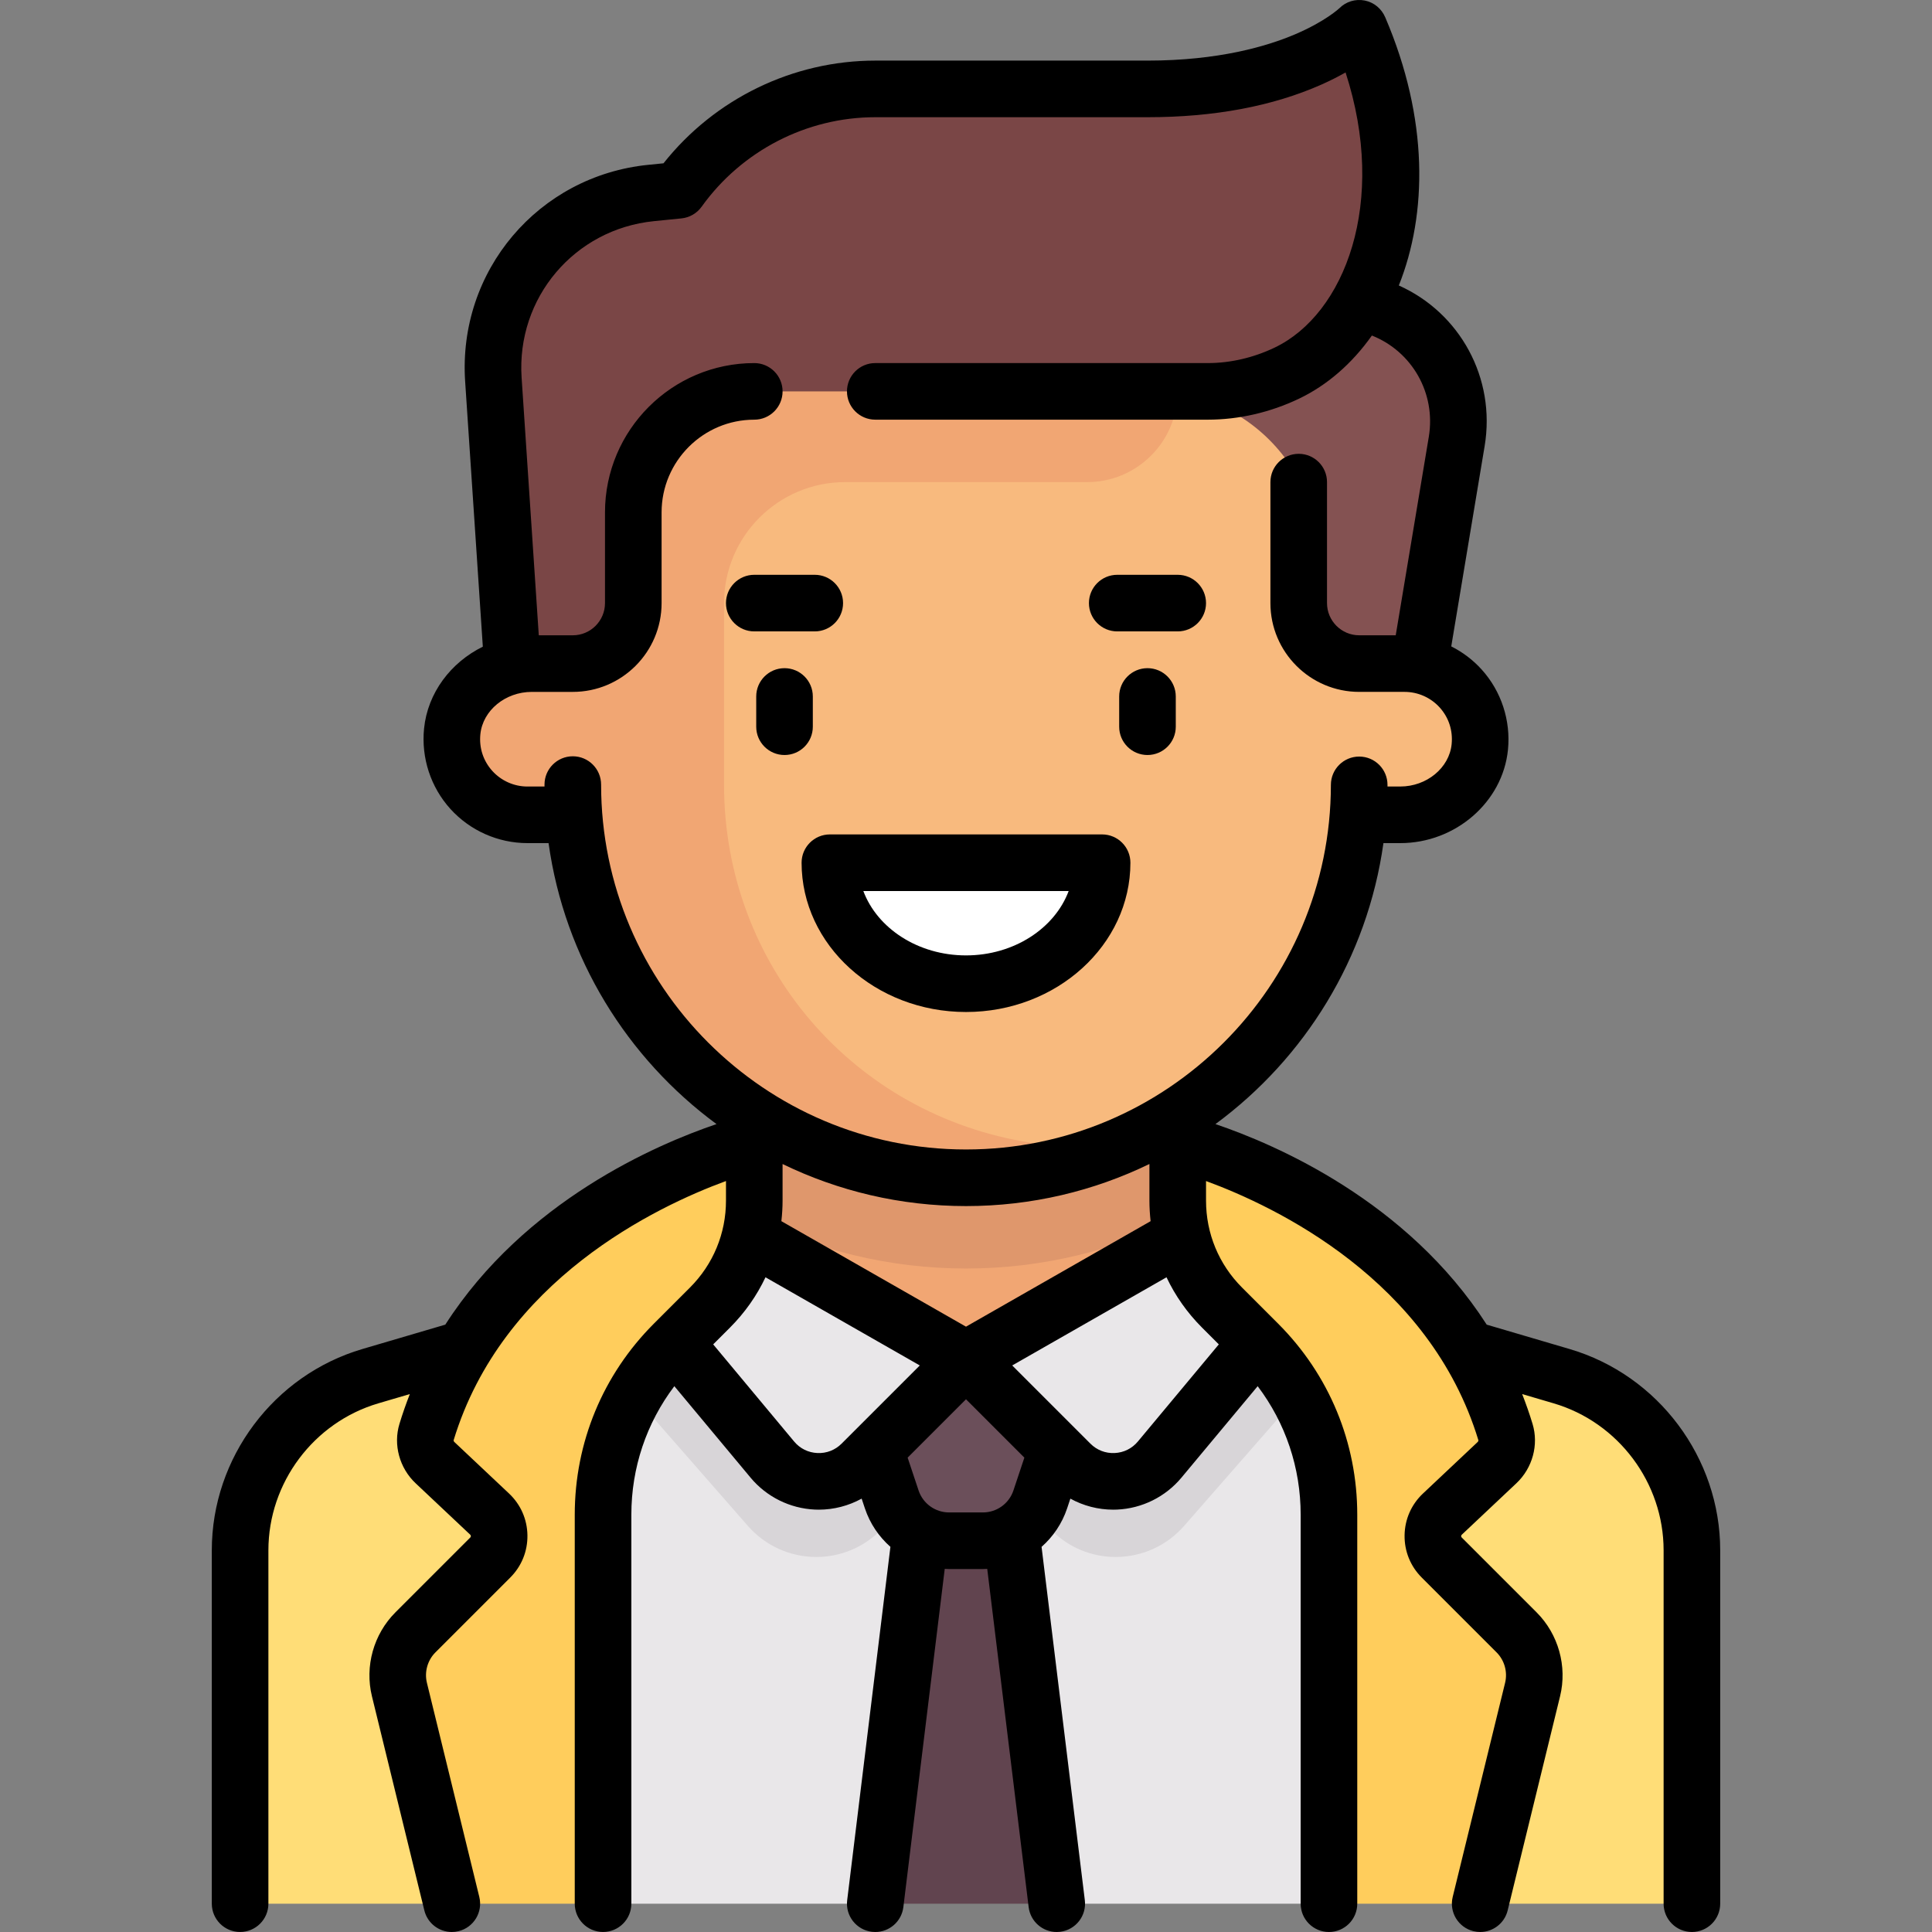 <svg id="Capa_1" enable-background="new 0 0 512.034 512.034" height="512" viewBox="0 0 512.034 512.034" width="512" xmlns="http://www.w3.org/2000/svg"><rect x="0" y="0" width="512.034" height="512.034" fill="#808080" stroke="none"/><g><g><path d="m357.623 77.265c22.198 5.223 31.228 23.058 28.446 39.749l-11.471 67.979-46.436-1.106-48.097-96.194z" fill="#845252"/><path d="m363.939 17.437c-1.517-4.725-7.026-6.996-11.358-4.573-8.337 4.665-23.876 10.7-48.468 10.7h-72.145c-21.5 0-40.481 10.618-52.116 26.855l-7.258.726c-24.999 2.499-43.51 24.375-41.839 49.442l5.019 75.283 64.129 16.032 32.065-88.177h88.177c7.179 0 14.322-1.694 20.872-4.818 20.96-9.999 35.5-42.299 22.922-81.47z" fill="#7a4646"/><path d="m413.879 366.119-84.486-24.849c-10.235-3.01-17.263-12.403-17.263-23.071v-38.119h-112.226v38.119c0 10.668-7.028 20.061-17.263 23.071l-84.486 24.849c-20.469 6.02-34.526 24.806-34.526 46.142h384.774c.001-21.335-14.055-40.121-34.524-46.142z" fill="#f1a673"/><path d="m413.879 366.119-84.486-24.849c-1.429-.42 8.079 3.594 6.786 2.939l-80.165 24.048-80.157-24.048c-1.293.655 8.214-3.359 6.786-2.939l-84.486 24.849c-20.469 6.02-34.525 24.806-34.525 46.142v92.271h53.358l142.045-25.843 133.259 25.843h56.113v-92.271c-.003-21.335-14.059-40.121-34.528-46.142z" fill="#fd7"/><path d="m333.428 357.491-9.558-9.558-67.852 12.309-67.852-12.309-9.558 9.558c-12.027 12.026-18.783 28.338-18.783 45.346v101.695h72.145l23.154-18.676 24.942 18.676h72.145v-101.695c0-17.008-6.757-33.32-18.783-45.346z" fill="#e9e7e9"/><path d="m333.428 357.491-9.558-9.558-67.852 12.309-67.852-12.309-9.558 9.558c-3.935 3.935-7.242 8.363-9.997 13.09l29.619 33.85c4.566 5.219 11.163 8.212 18.1 8.212 6.423 0 12.461-2.502 17.003-7.044l22.685-22.684 22.686 22.685c4.541 4.542 10.58 7.043 17.002 7.043 6.936 0 13.534-2.993 18.1-8.213l29.619-33.85c-2.755-4.726-6.062-9.154-9.997-13.089z" fill="#d8d5d8"/><path d="m244.438 400.323-12.469 104.209h48.096l-12.469-104.209z" fill="#61444f"/><path d="m266.272 408.339h-20.509c-3.45 0-6.514-2.208-7.605-5.481l-14.205-42.616h64.129l-14.205 42.616c-1.092 3.273-4.155 5.481-7.605 5.481z" fill="#6b4f5a"/><path d="m256.017 336.193c20.354 0 39.529-4.868 56.624-13.307-.304-1.527-.511-3.085-.511-4.688v-38.119h-112.226v38.119c0 1.602-.206 3.16-.511 4.688 17.095 8.44 36.27 13.307 56.624 13.307z" fill="#df976c"/><path d="m194.549 326.093-21.122 25.647 31.225 35.685c6.107 6.979 16.844 7.337 23.402.779l27.963-27.963z" fill="#e9e7e9"/><path d="m317.485 326.093 21.122 25.647-31.225 35.685c-6.107 6.979-16.844 7.337-23.402.779l-27.963-27.963z" fill="#e9e7e9"/><path d="m372.251 175.871h-8.719-.345c-9.746 0-16.986-9.025-14.872-18.54 6.113-27.51-14.82-53.605-43.001-53.605l-92.869 5.516c-28.181 0-54.838 20.579-48.725 48.089 2.115 9.514-5.126 18.54-14.872 18.54h-.345-8.719c-11.068 0-20.04 8.972-20.04 20.04s8.972 20.04 20.04 20.04h12.429c4.106 53.795 48.957 96.194 103.805 96.194s99.699-42.398 103.805-96.194h12.429c11.068 0 20.04-8.973 20.04-20.04-.001-11.068-8.973-20.04-20.041-20.04z" fill="#f8ba7e"/><path d="m226.783 228.644c-3.797 0-6.875 3.519-5.927 7.196 3.675 14.244 18.022 24.868 35.161 24.868s31.486-10.625 35.161-24.868c.949-3.677-2.129-7.196-5.927-7.196z" fill="#fff"/><path d="m223.953 127.774h64.129c6.423 0 12.463-2.502 17.004-7.044 4.404-4.404 6.839-10.226 6.986-16.43-2.205-.338-4.445-.574-6.758-.574h-98.593c-28.181 0-49.114 26.095-43.001 53.605 2.114 9.514-5.126 18.54-14.872 18.54h-.346-8.719c-11.068 0-20.04 8.972-20.04 20.04s8.972 20.04 20.04 20.04h12.429c4.106 53.795 48.958 96.194 103.805 96.194 12.594 0 24.616-2.326 35.783-6.422l-18.478-2.851c-47.186-7.282-81.434-47.209-81.434-94.937v-48.097c0-17.68 14.384-32.064 32.065-32.064z" fill="#f1a673"/><g fill="#ffcd5c"><path d="m113.036 379.557c-.871 2.872.065 6.028 2.25 8.087l14.478 13.64c3.291 3.1 3.368 8.306.171 11.503l-19.844 19.844c-3.962 3.962-5.568 9.705-4.236 15.147l13.887 56.755h40.081v-103.088c0-17.008 6.756-33.32 18.783-45.346l9.558-9.558c7.516-7.517 11.739-17.711 11.739-28.342v-15.462c.001 0-68.575 16.559-86.867 76.82z"/><path d="m398.998 379.557c.871 2.872-.065 6.028-2.25 8.087l-14.478 13.64c-3.291 3.1-3.368 8.306-.171 11.503l19.844 19.844c3.962 3.962 5.568 9.705 4.236 15.147l-13.887 56.755h-40.081v-103.088c0-17.008-6.756-33.32-18.783-45.346l-9.558-9.558c-7.516-7.517-11.739-17.711-11.739-28.342v-15.462c-.001 0 68.575 16.559 86.867 76.82z"/></g></g><g><path d="m215.42 192.6v-8.016c0-4.142-3.358-7.5-7.5-7.5s-7.5 3.358-7.5 7.5v8.016c0 4.142 3.358 7.5 7.5 7.5s7.5-3.358 7.5-7.5z"/><path d="m304.114 177.084c-4.142 0-7.5 3.358-7.5 7.5v8.016c0 4.142 3.358 7.5 7.5 7.5s7.5-3.358 7.5-7.5v-8.016c0-4.142-3.358-7.5-7.5-7.5z"/><path d="m223.436 159.839c0-4.142-3.358-7.5-7.5-7.5h-16.032c-4.142 0-7.5 3.358-7.5 7.5s3.358 7.5 7.5 7.5h16.032c4.142 0 7.5-3.358 7.5-7.5z"/><path d="m296.098 167.339h16.032c4.142 0 7.5-3.358 7.5-7.5s-3.358-7.5-7.5-7.5h-16.032c-4.142 0-7.5 3.358-7.5 7.5s3.358 7.5 7.5 7.5z"/><path d="m299.589 228.644c0-4.142-3.358-7.5-7.5-7.5h-72.145c-4.142 0-7.5 3.358-7.5 7.5 0 21.816 19.547 39.564 43.573 39.564s43.572-17.748 43.572-39.564zm-70.783 7.5h54.422c-3.696 9.889-14.497 17.064-27.211 17.064s-23.516-7.175-27.211-17.064z"/><path d="m415.995 357.532-21.976-6.464c-21.046-32.773-55.989-47.766-71.888-53.153 23.682-17.451 40.264-44.013 44.517-74.464h4.458c14.618 0 27.155-10.862 28.544-24.728.778-7.771-1.764-15.53-6.974-21.288-2.304-2.546-5.044-4.609-8.054-6.123l8.845-53.068c3.011-18.07-6.557-35.346-22.741-42.584 7.565-18.947 7.963-44.092-3.605-71.084-.98-2.287-3.001-3.969-5.445-4.44-2.445-.47-4.932.272-6.692 2.032-.036.035-3.706 3.492-11.716 6.911-7.464 3.186-20.315 6.983-39.153 6.983h-72.145c-21.843 0-42.572 10.114-56.126 27.219l-3.993.399c-29.19 2.919-50.528 28.134-48.576 57.405l4.687 70.302c-8.469 4.162-14.627 12.231-15.576 21.707-.778 7.771 1.764 15.531 6.974 21.289 5.214 5.762 12.658 9.066 20.425 9.066h5.598c4.25 30.456 20.828 57.017 44.511 74.467-15.904 5.39-50.836 20.384-71.877 53.15l-21.976 6.463c-23.498 6.912-39.909 28.845-39.909 53.338v93.662c0 4.142 3.358 7.5 7.5 7.5s7.5-3.358 7.5-7.5v-93.659c0-17.885 11.983-33.901 29.142-38.947l8.342-2.454c-1.002 2.556-1.928 5.187-2.754 7.908-1.676 5.522.005 11.694 4.283 15.724l14.479 13.64c.04.037.159.15.162.368s-.113.334-.151.373l-19.844 19.844c-5.777 5.777-8.16 14.296-6.218 22.233l13.887 56.755c.838 3.425 3.904 5.719 7.279 5.719.59 0 1.19-.07 1.789-.217 4.023-.984 6.487-5.044 5.502-9.068l-13.887-56.755c-.704-2.878.16-5.967 2.254-8.062l19.844-19.843c2.993-2.992 4.606-6.971 4.543-11.202-.063-4.232-1.794-8.161-4.875-11.063l-14.479-13.641c-.179-.168-.226-.391-.215-.449 12.904-42.513 53.7-61.939 72.191-68.728v5.192c0 8.703-3.389 16.884-9.542 23.038l-9.559 9.558c-13.529 13.529-20.979 31.517-20.979 50.649v103.087c0 4.142 3.358 7.5 7.5 7.5s7.5-3.358 7.5-7.5v-103.084c0-12.461 4.006-24.302 11.394-34.069l20.218 24.261c4.223 5.067 10.423 8.144 17.012 8.443.354.016.707.024 1.059.024 3.991 0 7.897-1.027 11.352-2.926l.856 2.57c1.348 4.045 3.724 7.522 6.768 10.206l-11.459 93.668c-.503 4.111 2.422 7.852 6.534 8.355.31.038.616.057.92.057 3.735 0 6.97-2.788 7.435-6.59l10.967-89.65c.386.019.77.046 1.16.046h8.954c.386 0 .767-.027 1.15-.046l10.977 89.651c.465 3.802 3.699 6.589 7.435 6.589.304 0 .611-.019.921-.057 4.111-.503 7.036-4.245 6.533-8.356l-11.468-93.659c3.048-2.685 5.427-6.165 6.777-10.214l.856-2.569c3.455 1.899 7.361 2.926 11.352 2.926.352 0 .706-.008 1.059-.024 6.589-.299 12.79-3.376 17.012-8.443l20.218-24.261c7.388 9.768 11.394 21.609 11.394 34.07v103.087c0 4.142 3.358 7.5 7.5 7.5s7.5-3.358 7.5-7.5v-103.089c0-19.133-7.451-37.12-20.979-50.65l-9.559-9.558c-6.153-6.154-9.542-14.335-9.542-23.038v-5.193c18.492 6.789 59.287 26.216 72.19 68.726.011.06-.036.283-.215.451l-14.479 13.64c-3.081 2.902-4.812 6.831-4.875 11.063s1.55 8.21 4.543 11.202l19.844 19.843c2.095 2.095 2.958 5.184 2.254 8.061l-13.887 56.755c-.984 4.023 1.479 8.083 5.502 9.068.599.146 1.198.217 1.789.217 3.375 0 6.441-2.295 7.279-5.719l13.887-56.756c1.942-7.936-.441-16.455-6.218-22.232l-19.844-19.844c-.038-.038-.154-.154-.151-.372.003-.219.123-.331.162-.368l14.478-13.64c4.278-4.03 5.959-10.202 4.283-15.724-.826-2.722-1.752-5.353-2.754-7.909l8.343 2.454c17.158 5.047 29.142 21.062 29.142 38.947v93.662c0 4.142 3.358 7.5 7.5 7.5s7.5-3.358 7.5-7.5v-93.661c-.001-24.493-16.412-46.426-39.91-53.338zm-159.978-5.928-48.931-27.961c.203-1.795.318-3.61.318-5.443v-9.701c14.705 7.137 31.199 11.146 48.613 11.146 17.412 0 33.906-4.012 48.613-11.153v9.708c0 1.833.115 3.648.318 5.443zm-96.709-143.668c0-4.142-3.358-7.5-7.5-7.5s-7.5 3.358-7.5 7.5v.516h-4.524c-3.537 0-6.927-1.506-9.303-4.131-2.407-2.66-3.533-6.115-3.171-9.729.63-6.292 6.612-11.221 13.618-11.221h10.88c12.976 0 23.532-10.556 23.532-23.532v-24.049c0-13.545 11.02-24.564 24.564-24.564 4.142 0 7.5-3.358 7.5-7.5s-3.358-7.5-7.5-7.5c-21.816 0-39.564 17.749-39.564 39.564v24.048c0 4.705-3.828 8.532-8.532 8.532h-9.016l-4.552-68.281c-1.41-21.151 14.008-39.372 35.102-41.482l7.257-.726c2.145-.215 4.094-1.342 5.35-3.094 10.644-14.855 27.848-23.724 46.02-23.724h72.145c17.678 0 33.2-2.915 46.133-8.663 2.425-1.078 4.542-2.165 6.367-3.202 11.185 34.441-.2 64.053-18.825 72.938-5.605 2.674-11.706 4.087-17.642 4.087h-88.177c-4.142 0-7.5 3.358-7.5 7.5s3.358 7.5 7.5 7.5h88.177c8.157 0 16.491-1.919 24.101-5.549 7.473-3.565 14.092-9.315 19.342-16.749 10.629 4.217 17.012 15.271 15.082 26.852l-8.765 52.591h-9.679c-4.705 0-8.532-3.828-8.532-8.532v-32.064c0-4.142-3.358-7.5-7.5-7.5s-7.5 3.358-7.5 7.5v32.064c0 12.976 10.557 23.532 23.532 23.532h12.024c3.537 0 6.927 1.505 9.302 4.13 2.407 2.659 3.533 6.115 3.171 9.729-.63 6.292-6.612 11.222-13.618 11.222h-3.383v-.439c0-4.141-3.356-7.499-7.497-7.5-.001 0-.002 0-.003 0-4.14 0-7.497 3.354-7.5 7.495-.039 53.286-43.421 96.638-96.706 96.638-53.327.002-96.71-43.382-96.71-96.707zm57.319 177.16c-2.424-.11-4.615-1.197-6.168-3.061l-21.446-25.735 4.455-4.455c3.937-3.937 7.098-8.442 9.409-13.33l40.894 23.368-20.724 20.723c-1.716 1.715-4 2.6-6.42 2.49zm34.913 15.743c-3.678 0-6.931-2.344-8.094-5.834l-2.896-8.689 15.468-15.467 15.468 15.467-2.896 8.689c-1.163 3.49-4.416 5.834-8.094 5.834zm71.481-44.54-21.446 25.735c-1.554 1.864-3.744 2.952-6.168 3.062-2.427.111-4.703-.774-6.419-2.49l-20.724-20.723 40.894-23.368c2.311 4.888 5.472 9.394 9.409 13.33z"/></g></g></svg>